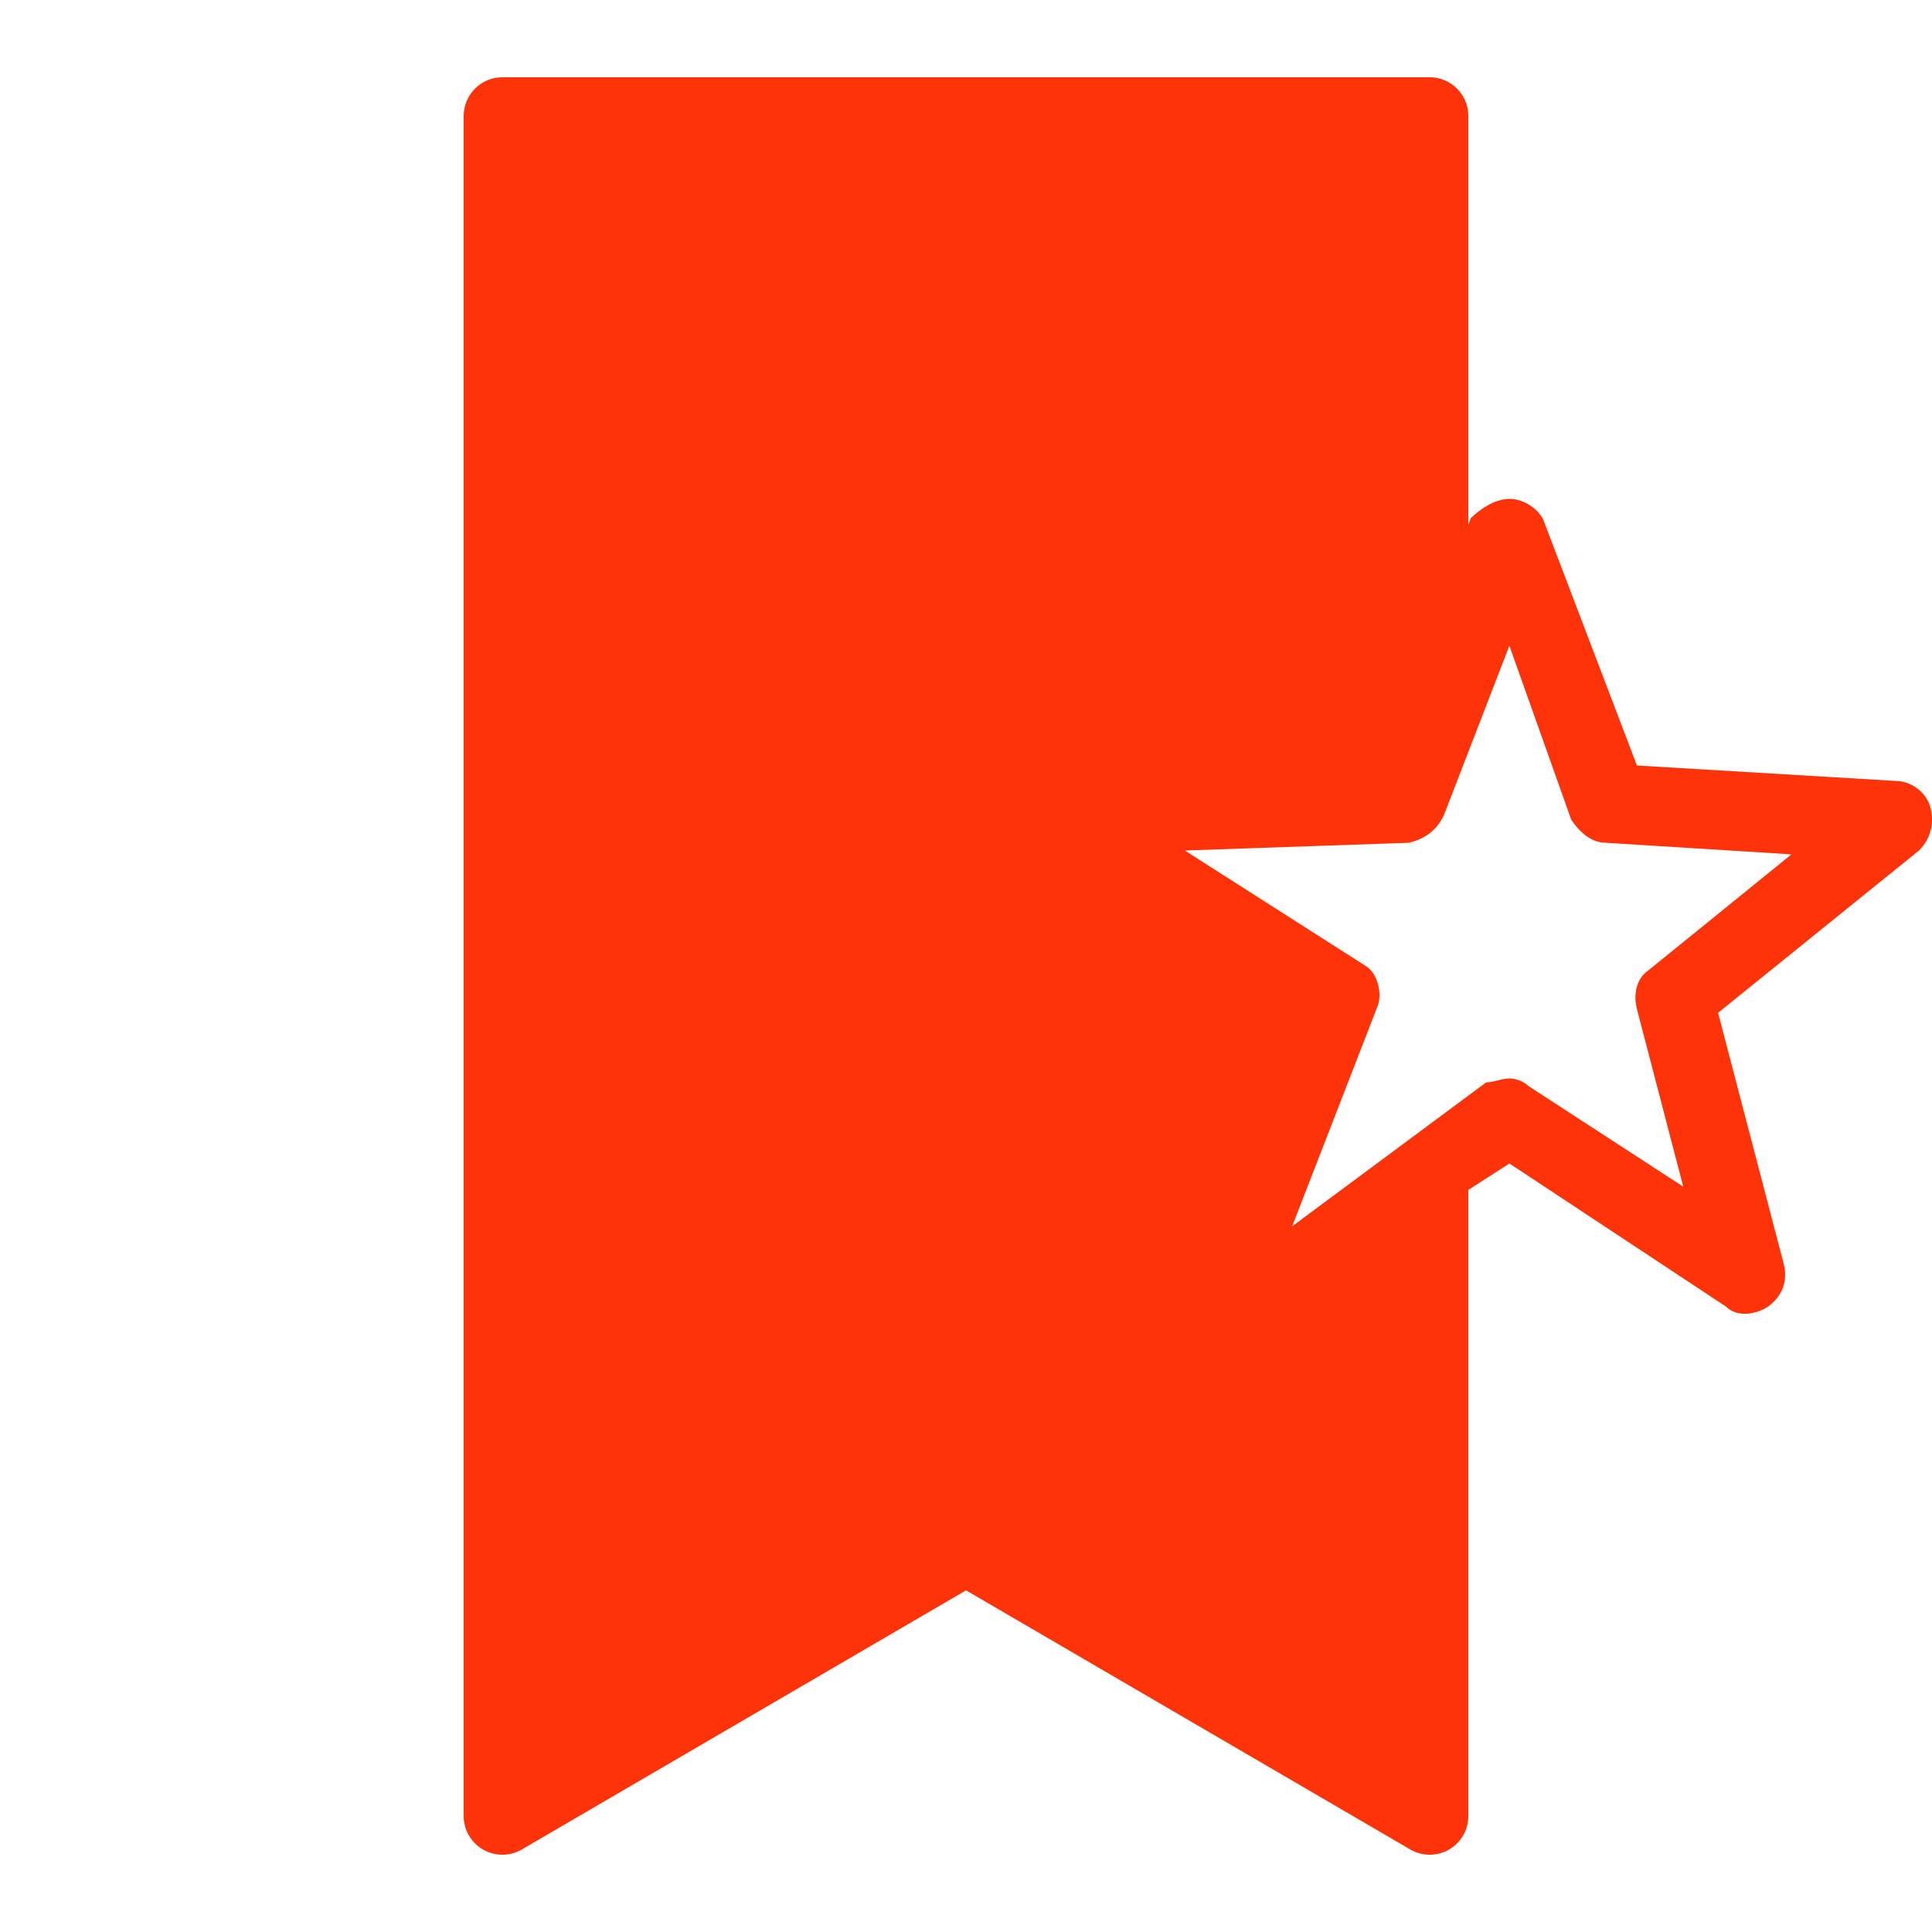 <svg xmlns="http://www.w3.org/2000/svg" xmlns:xlink="http://www.w3.org/1999/xlink" viewBox="0,0,256,256" width="30px" height="30px"><g fill="#ff330a" fill-rule="nonzero" stroke="none" stroke-width="1" stroke-linecap="butt" stroke-linejoin="miter" stroke-miterlimit="10" stroke-dasharray="" stroke-dashoffset="0" font-family="none" font-weight="none" font-size="none" text-anchor="none" style="mix-blend-mode: normal"><g transform="scale(5.12,5.12)"><path d="M49.963,20.911c-0.1,-0.4 -0.5,-0.7 -0.9,-0.7l-6.7,-0.4l-2.4,-6.3c-0.1,-0.3 -0.5,-0.6 -0.9,-0.6c-0.4,0 -0.8,0.3 -1,0.5l-0.063,0.164v-10.575c0,-0.552 -0.448,-1 -1,-1h-24c-0.552,0 -1,0.448 -1,1v44c0,0.358 0.191,0.689 0.502,0.867c0.311,0.178 0.693,0.177 1.002,-0.003l11.496,-6.706l11.496,6.706c0.155,0.091 0.33,0.136 0.504,0.136c0.172,0 0.344,-0.044 0.498,-0.133c0.311,-0.178 0.502,-0.509 0.502,-0.867v-16.206l1.063,-0.683l5.6,3.7c0.3,0.3 0.8,0.2 1.1,0c0.4,-0.3 0.5,-0.7 0.4,-1.1l-1.7,-6.5l5.2,-4.2c0.3,-0.3 0.4,-0.7 0.3,-1.1zM42.662,25.111c-0.3,0.2 -0.4,0.6 -0.3,1l1.2,4.6l-4,-2.6c-0.1,-0.1 -0.3,-0.2 -0.5,-0.2c-0.2,0 -0.4,0.1 -0.6,0.1l-5.021,3.725l2.221,-5.725c0.1,-0.3 0,-0.8 -0.3,-1l-4.7,-3l5.8,-0.2c0.4,-0.1 0.7,-0.3 0.9,-0.7l1.7,-4.4l1.6,4.5c0.2,0.3 0.5,0.6 0.9,0.6l4.8,0.3z"></path></g></g></svg>